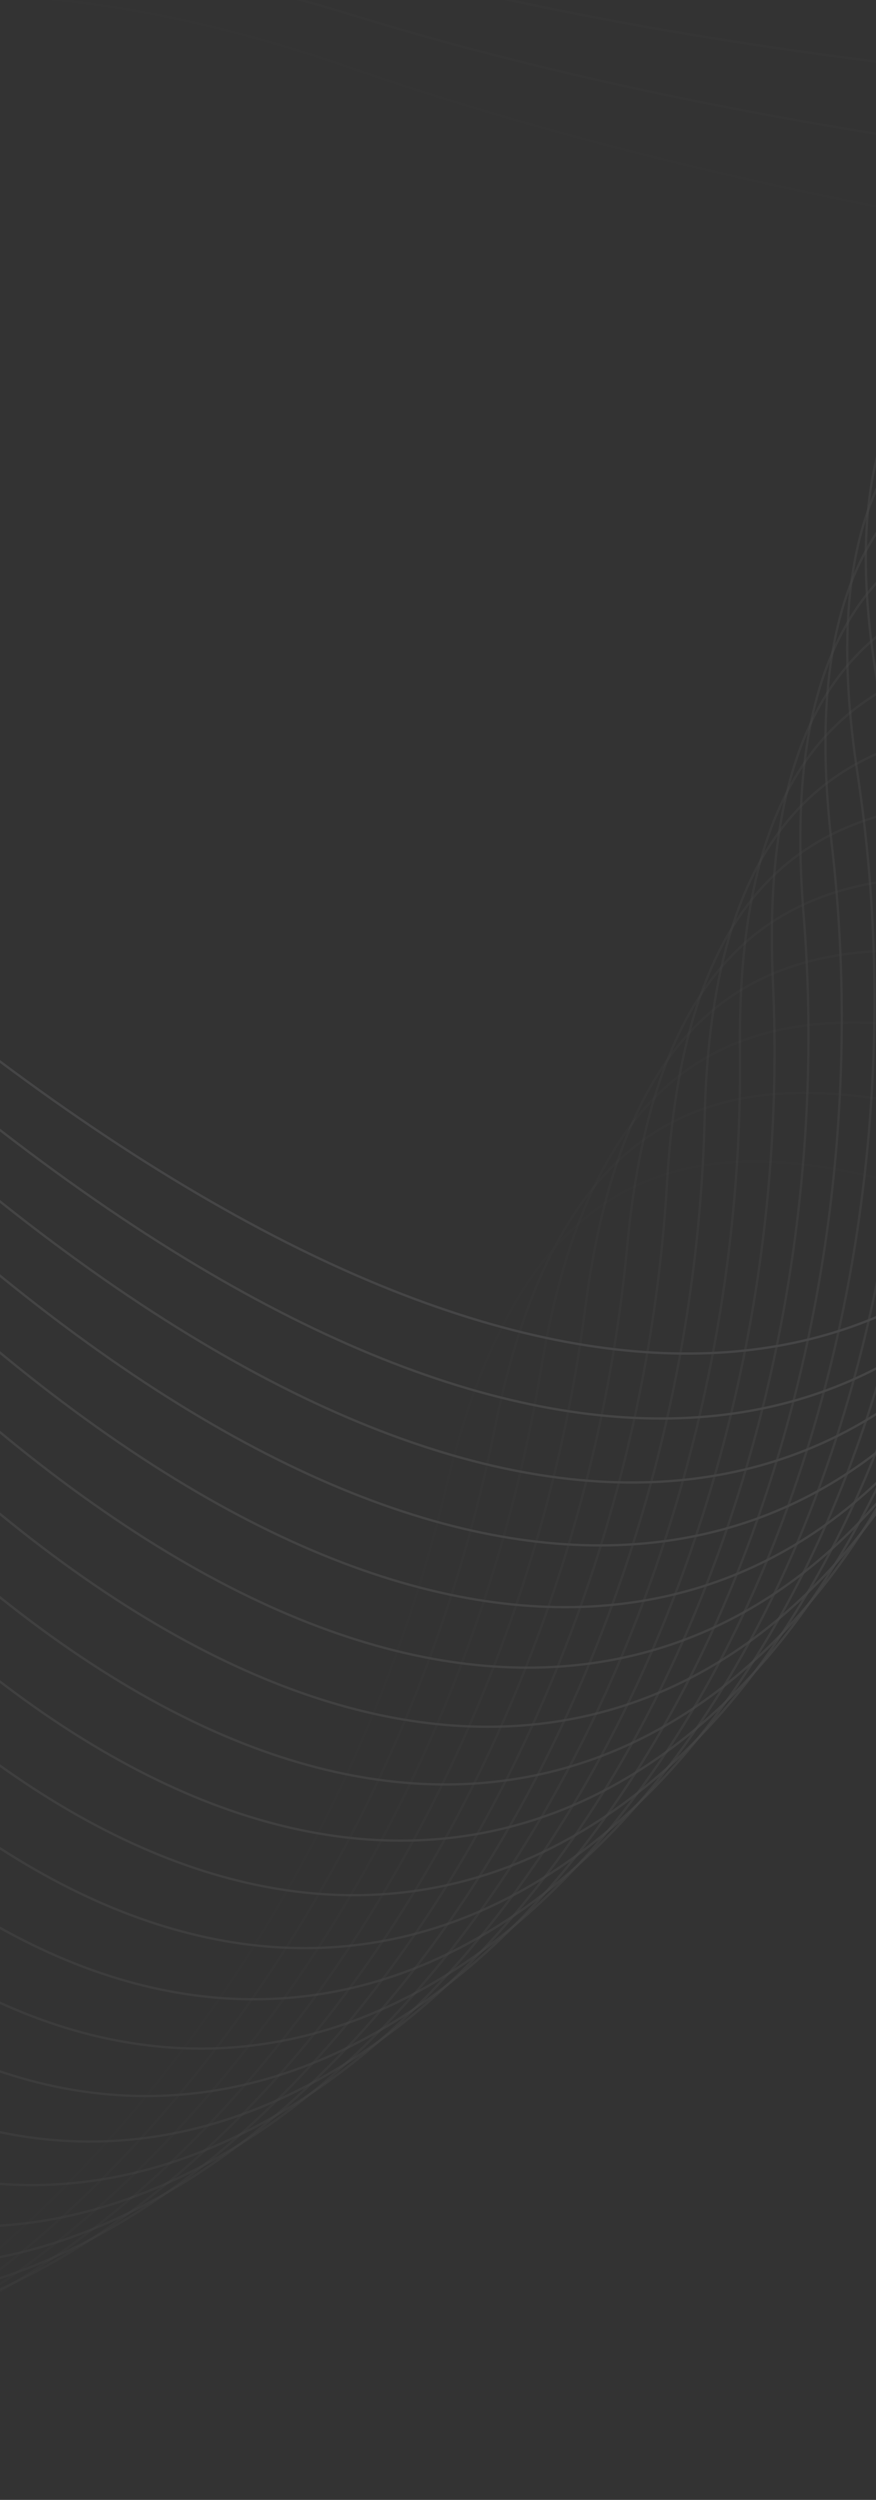 <svg width="375" height="1069" viewBox="0 0 375 1069" fill="none" xmlns="http://www.w3.org/2000/svg">
<rect x="0" y="0" width="375" height="1069" fill="#333333" stroke="none"/>
<g opacity="0.1">
<path d="M-52.634 -442.673C-482.876 -224.798 -234.218 216.118 -56.109 409.341C479.779 859.701 644.671 309.886 413.589 -50.86C182.507 -411.607 983.412 -248.616 944.01 -780.714C898.322 -1397.7 485.169 -715.016 -52.634 -442.673Z" stroke="#EFEFF0"/>
<path opacity="0.959" d="M-36.4 -426.528C-473.983 -223.801 -240.865 225.524 -69.608 424.846C450.237 893.634 634.217 349.909 415.865 -18.683C197.514 -387.275 992.242 -196.432 971.434 -729.58C947.307 -1347.79 510.58 -679.936 -36.4 -426.528Z" stroke="#EFEFF0"/>
<path opacity="0.917" d="M-20.739 -409.826C-465.131 -222.494 -247.836 234.694 -83.64 439.871C419.528 926.515 622.372 389.542 417.017 13.555C211.662 -362.433 999.246 -143.971 997.057 -677.521C994.52 -1296.19 534.751 -643.99 -20.739 -409.826Z" stroke="#EFEFF0"/>
<path opacity="0.876" d="M-5.671 -392.587C-456.331 -220.879 -255.124 243.614 -98.188 454.396C387.69 958.304 609.15 428.738 417.042 45.812C224.934 -337.113 1004.41 -91.298 1020.85 -624.599C1039.9 -1242.98 557.653 -607.223 -5.671 -392.587Z" stroke="#EFEFF0"/>
<path opacity="0.835" d="M8.786 -374.833C-447.591 -218.957 -262.717 252.274 -113.233 468.405C354.762 988.963 594.569 467.448 415.942 78.052C237.315 -311.345 1007.74 -38.476 1042.78 -570.879C1083.4 -1188.22 579.258 -569.679 8.786 -374.833Z" stroke="#EFEFF0"/>
<path opacity="0.794" d="M22.615 -356.586C-438.925 -216.732 -270.609 260.664 -128.759 481.881C320.784 1018.45 578.646 505.626 413.717 110.233C248.789 -285.16 1009.22 14.43 1062.82 -516.426C1124.96 -1131.97 599.539 -531.403 22.615 -356.586Z" stroke="#EFEFF0"/>
<path opacity="0.752" d="M35.798 -337.867C-430.341 -214.206 -278.789 268.774 -144.745 494.806C285.798 1046.74 561.4 543.225 410.371 142.317C259.342 -258.592 1008.86 67.355 1080.95 -461.307C1164.54 -1074.31 618.472 -492.443 35.798 -337.867Z" stroke="#EFEFF0"/>
<path opacity="0.711" d="M48.32 -318.699C-421.85 -211.382 -287.246 276.593 -161.173 507.166C249.846 1073.79 542.852 580.199 405.907 174.264C268.961 -231.671 1006.64 120.235 1097.14 -405.589C1202.07 -1015.3 636.034 -452.847 48.32 -318.699Z" stroke="#EFEFF0"/>
<path opacity="0.67" d="M60.166 -299.106C-413.464 -208.263 -295.972 284.112 -178.022 518.944C212.971 1099.57 523.025 616.504 400.33 206.037C277.635 -204.43 1002.59 173.006 1111.38 -349.34C1237.53 -955.021 652.203 -412.661 60.166 -299.106Z" stroke="#EFEFF0"/>
<path opacity="0.629" d="M71.322 -279.111C-405.19 -204.853 -304.953 291.323 -195.271 530.128C175.221 1124.04 501.945 652.094 393.649 237.595C285.354 -176.904 996.693 225.603 1123.65 -292.628C1270.85 -893.537 666.961 -371.935 71.322 -279.111Z" stroke="#EFEFF0"/>
<path opacity="0.588" d="M81.771 -258.74C-397.042 -201.156 -314.183 298.215 -212.901 540.703C136.637 1147.19 479.633 686.927 385.869 268.901C292.106 -149.125 988.964 277.962 1133.93 -235.522C1302.02 -830.928 680.287 -330.72 81.771 -258.74Z" stroke="#EFEFF0"/>
<path opacity="0.546" d="M91.502 -238.016C-389.028 -197.178 -323.647 304.781 -230.89 550.656C97.269 1168.97 456.119 720.96 377.001 299.917C297.884 -121.127 979.412 330.02 1142.21 -178.093C1330.97 -767.269 692.166 -289.064 91.502 -238.016Z" stroke="#EFEFF0"/>
<path opacity="0.505" d="M100.506 -216.965C-381.157 -192.922 -333.334 311.013 -249.215 559.975C57.166 1189.36 431.433 754.152 367.057 330.604C302.682 -92.945 968.051 381.712 1148.48 -120.409C1357.69 -702.639 702.585 -247.019 100.506 -216.965Z" stroke="#EFEFF0"/>
<path opacity="0.464" d="M108.771 -195.613C-373.438 -188.394 -343.231 316.903 -267.851 568.649C16.378 1208.35 405.605 786.462 356.05 360.925C306.496 -64.612 954.894 432.977 1152.74 -62.542C1382.14 -637.116 711.533 -204.636 108.771 -195.613Z" stroke="#EFEFF0"/>
<path opacity="0.422" d="M116.283 -173.985C-365.885 -183.6 -353.331 322.444 -286.783 576.667C-25.052 1225.9 378.661 817.851 343.988 390.843C309.315 -36.164 939.952 483.751 1154.97 -4.562C1404.29 -570.779 718.991 -161.967 116.283 -173.985Z" stroke="#EFEFF0"/>
<path opacity="0.381" d="M123.038 -152.108C-358.5 -178.544 -363.614 327.629 -305.979 584.02C-67.066 1241.99 350.643 848.28 330.893 420.323C311.143 -7.634 923.252 533.972 1155.18 53.462C1424.1 -503.71 724.961 -119.063 123.038 -152.108Z" stroke="#EFEFF0"/>
<path opacity="0.34" d="M129.022 -130.009C-351.299 -173.235 -374.076 332.452 -325.424 590.698C-109.619 1256.6 321.575 877.713 316.773 449.327C311.971 20.942 904.805 583.581 1153.36 111.457C1441.57 -435.99 729.425 -75.977 129.022 -130.009Z" stroke="#EFEFF0"/>
<path opacity="0.299" d="M134.234 -107.715C-344.287 -167.677 -384.698 336.907 -345.088 596.694C-152.654 1269.72 291.5 906.114 301.651 477.821C311.802 49.529 884.639 632.515 1149.52 169.353C1456.66 -367.702 732.385 -32.762 134.234 -107.715Z" stroke="#EFEFF0"/>
<path opacity="0.258" d="M138.664 -85.252C-337.473 -161.877 -395.469 340.988 -364.95 602C-196.121 1281.34 260.452 933.447 285.545 505.77C310.637 78.093 862.779 680.716 1143.66 227.08C1469.36 -298.929 733.835 10.53 138.664 -85.252Z" stroke="#EFEFF0"/>
<path opacity="0.216" d="M142.308 -62.648C-330.864 -155.844 -406.374 344.691 -384.983 606.609C-239.966 1291.42 228.47 959.681 268.473 533.14C308.476 106.599 839.25 728.124 1135.79 284.567C1479.65 -229.755 733.774 53.847 142.308 -62.648Z" stroke="#EFEFF0"/>
<path opacity="0.175" d="M145.16 -39.931C-324.472 -149.583 -417.405 348.012 -405.167 610.516C-284.138 1299.97 195.591 984.782 250.455 559.897C305.319 135.013 814.079 774.682 1125.92 341.745C1487.51 -160.263 732.199 97.135 145.16 -39.931Z" stroke="#EFEFF0"/>
<path opacity="0.134" d="M147.217 -17.128C-318.301 -143.104 -428.543 350.945 -425.475 613.717C-328.581 1306.98 161.856 1008.72 231.515 586.01C301.174 163.298 787.3 820.334 1114.06 398.544C1492.95 -90.539 729.116 140.342 147.217 -17.128Z" stroke="#EFEFF0"/>
<path opacity="0.092" d="M148.478 5.733C-312.361 -136.413 -439.778 353.488 -445.881 616.206C-373.241 1312.43 127.306 1031.47 211.675 611.445C296.044 191.422 758.944 865.023 1100.23 454.894C1495.96 -20.668 724.526 183.415 148.478 5.733Z" stroke="#EFEFF0"/>
<path opacity="0.051" d="M148.94 28.624C-306.657 -129.518 -451.094 355.637 -466.362 617.983C-418.064 1316.31 91.983 1052.99 190.959 636.172C289.936 219.35 729.045 908.696 1084.43 510.726C1496.52 49.265 718.437 226.301 148.94 28.624Z" stroke="#EFEFF0"/>
<path opacity="0.01" d="M148.603 51.517C-301.197 -122.429 -462.478 357.39 -486.893 619.043C-462.995 1318.63 55.931 1073.28 169.394 660.162C282.856 247.047 697.641 951.298 1066.7 565.974C1494.64 119.175 710.854 268.949 148.603 51.517Z" stroke="#EFEFF0"/>
</g>
</svg>
